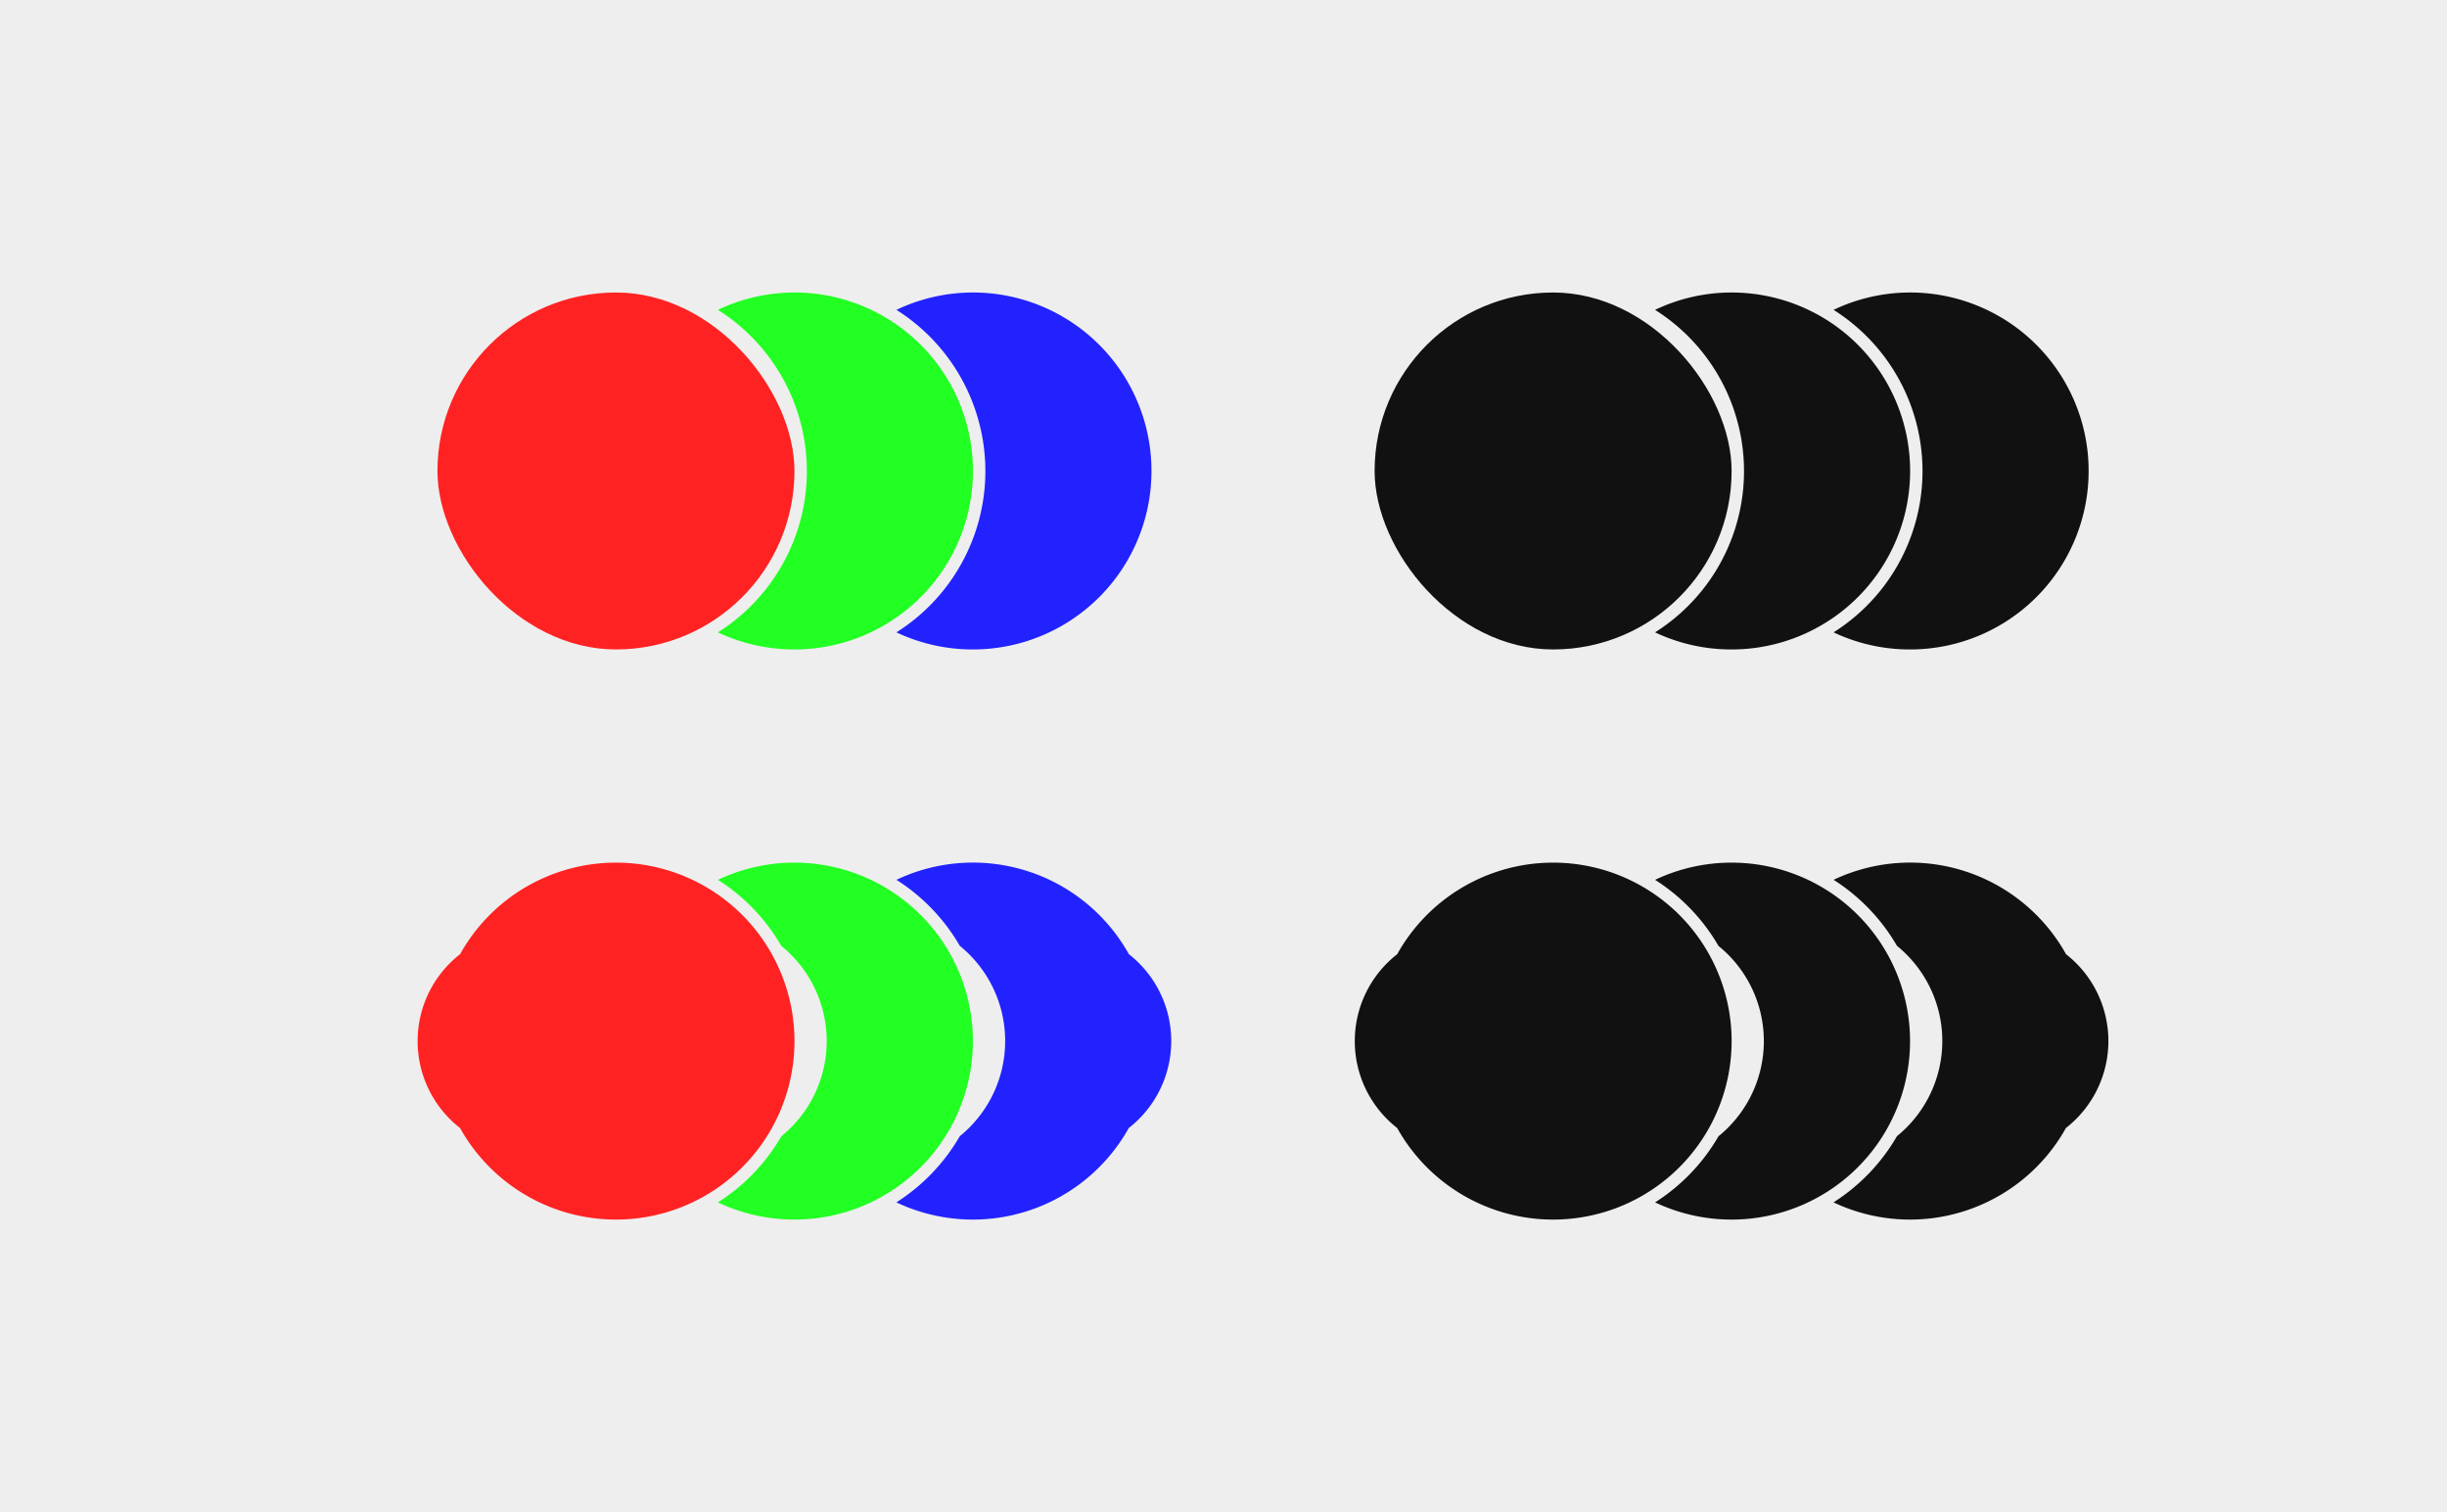 <svg xmlns="http://www.w3.org/2000/svg" viewBox="0 0 987 610">
  <rect id="bacground" width="987" height="610" fill="#eee"/>
  <g id="shape-solid">
    <path d="M833.33,384.93a72,72,0,0,0-93.75-30,77.68,77.68,0,0,1,25.56,26.64,49.43,49.43,0,0,1,0,76.78,77.68,77.68,0,0,1-25.59,26.7,72,72,0,0,0,93.75-30,44.48,44.48,0,0,0,0-70.14Z" fill="#111"/>
    <path d="M698.45,348a71.83,71.83,0,0,0-30.87,6.94,77.65,77.65,0,0,1,25.58,26.67,49.43,49.43,0,0,1,0,76.78,77.65,77.65,0,0,1-25.58,26.67A72,72,0,1,0,698.45,348Z" fill="#111"/>
    <path d="M626.45,348a72,72,0,0,0-62.88,36.93,44.48,44.48,0,0,0,0,70.14A72,72,0,1,0,626.45,348Z" fill="#111"/>
  </g>
  <g id="shape-color">
    <path d="M455.33,384.93a72,72,0,0,0-93.75-30,77.68,77.68,0,0,1,25.56,26.64,49.43,49.43,0,0,1,0,76.78,77.68,77.68,0,0,1-25.59,26.7,72,72,0,0,0,93.75-30,44.48,44.48,0,0,0,0-70.14Z" fill="#22f"/>
    <path d="M320.45,348a71.83,71.83,0,0,0-30.87,6.94,77.65,77.65,0,0,1,25.58,26.67,49.43,49.43,0,0,1,0,76.78,77.65,77.65,0,0,1-25.58,26.67A72,72,0,1,0,320.45,348Z" fill="#2f2"/>
    <path d="M248.45,348a72,72,0,0,0-62.88,36.93,44.48,44.48,0,0,0,0,70.14A72,72,0,1,0,248.45,348Z" fill="#f22"/>
  </g>
  <g id="min-solid">
    <path d="M770.45,118h0a71.73,71.73,0,0,0-30.88,7,76.91,76.91,0,0,1,0,130.1A71.73,71.73,0,0,0,770.45,262h0a72,72,0,0,0,72-72h0A72,72,0,0,0,770.45,118Z" fill="#111"/>
    <rect x="554.45" y="118" width="144" height="144" rx="72" ry="72" fill="#111"/>
    <path d="M698.45,118h0a71.73,71.73,0,0,0-30.88,7,76.91,76.91,0,0,1,0,130.1A71.73,71.73,0,0,0,698.45,262h0a72,72,0,0,0,72-72h0A72,72,0,0,0,698.45,118Z" fill="#111"/>
  </g>
  <g id="min-color">
    <path d="M392.45,118h0a71.73,71.73,0,0,0-30.88,7,76.91,76.91,0,0,1,0,130.1A71.73,71.73,0,0,0,392.45,262h0a72,72,0,0,0,72-72h0A72,72,0,0,0,392.45,118Z" fill="#22f"/>
    <rect x="176.45" y="118" width="144" height="144" rx="72" ry="72" fill="#f22"/>
    <path d="M320.45,118h0a71.73,71.73,0,0,0-30.88,7,76.91,76.91,0,0,1,0,130.1A71.73,71.73,0,0,0,320.45,262h0a72,72,0,0,0,72-72h0A72,72,0,0,0,320.45,118Z" fill="#2f2"/>
  </g>
</svg>
